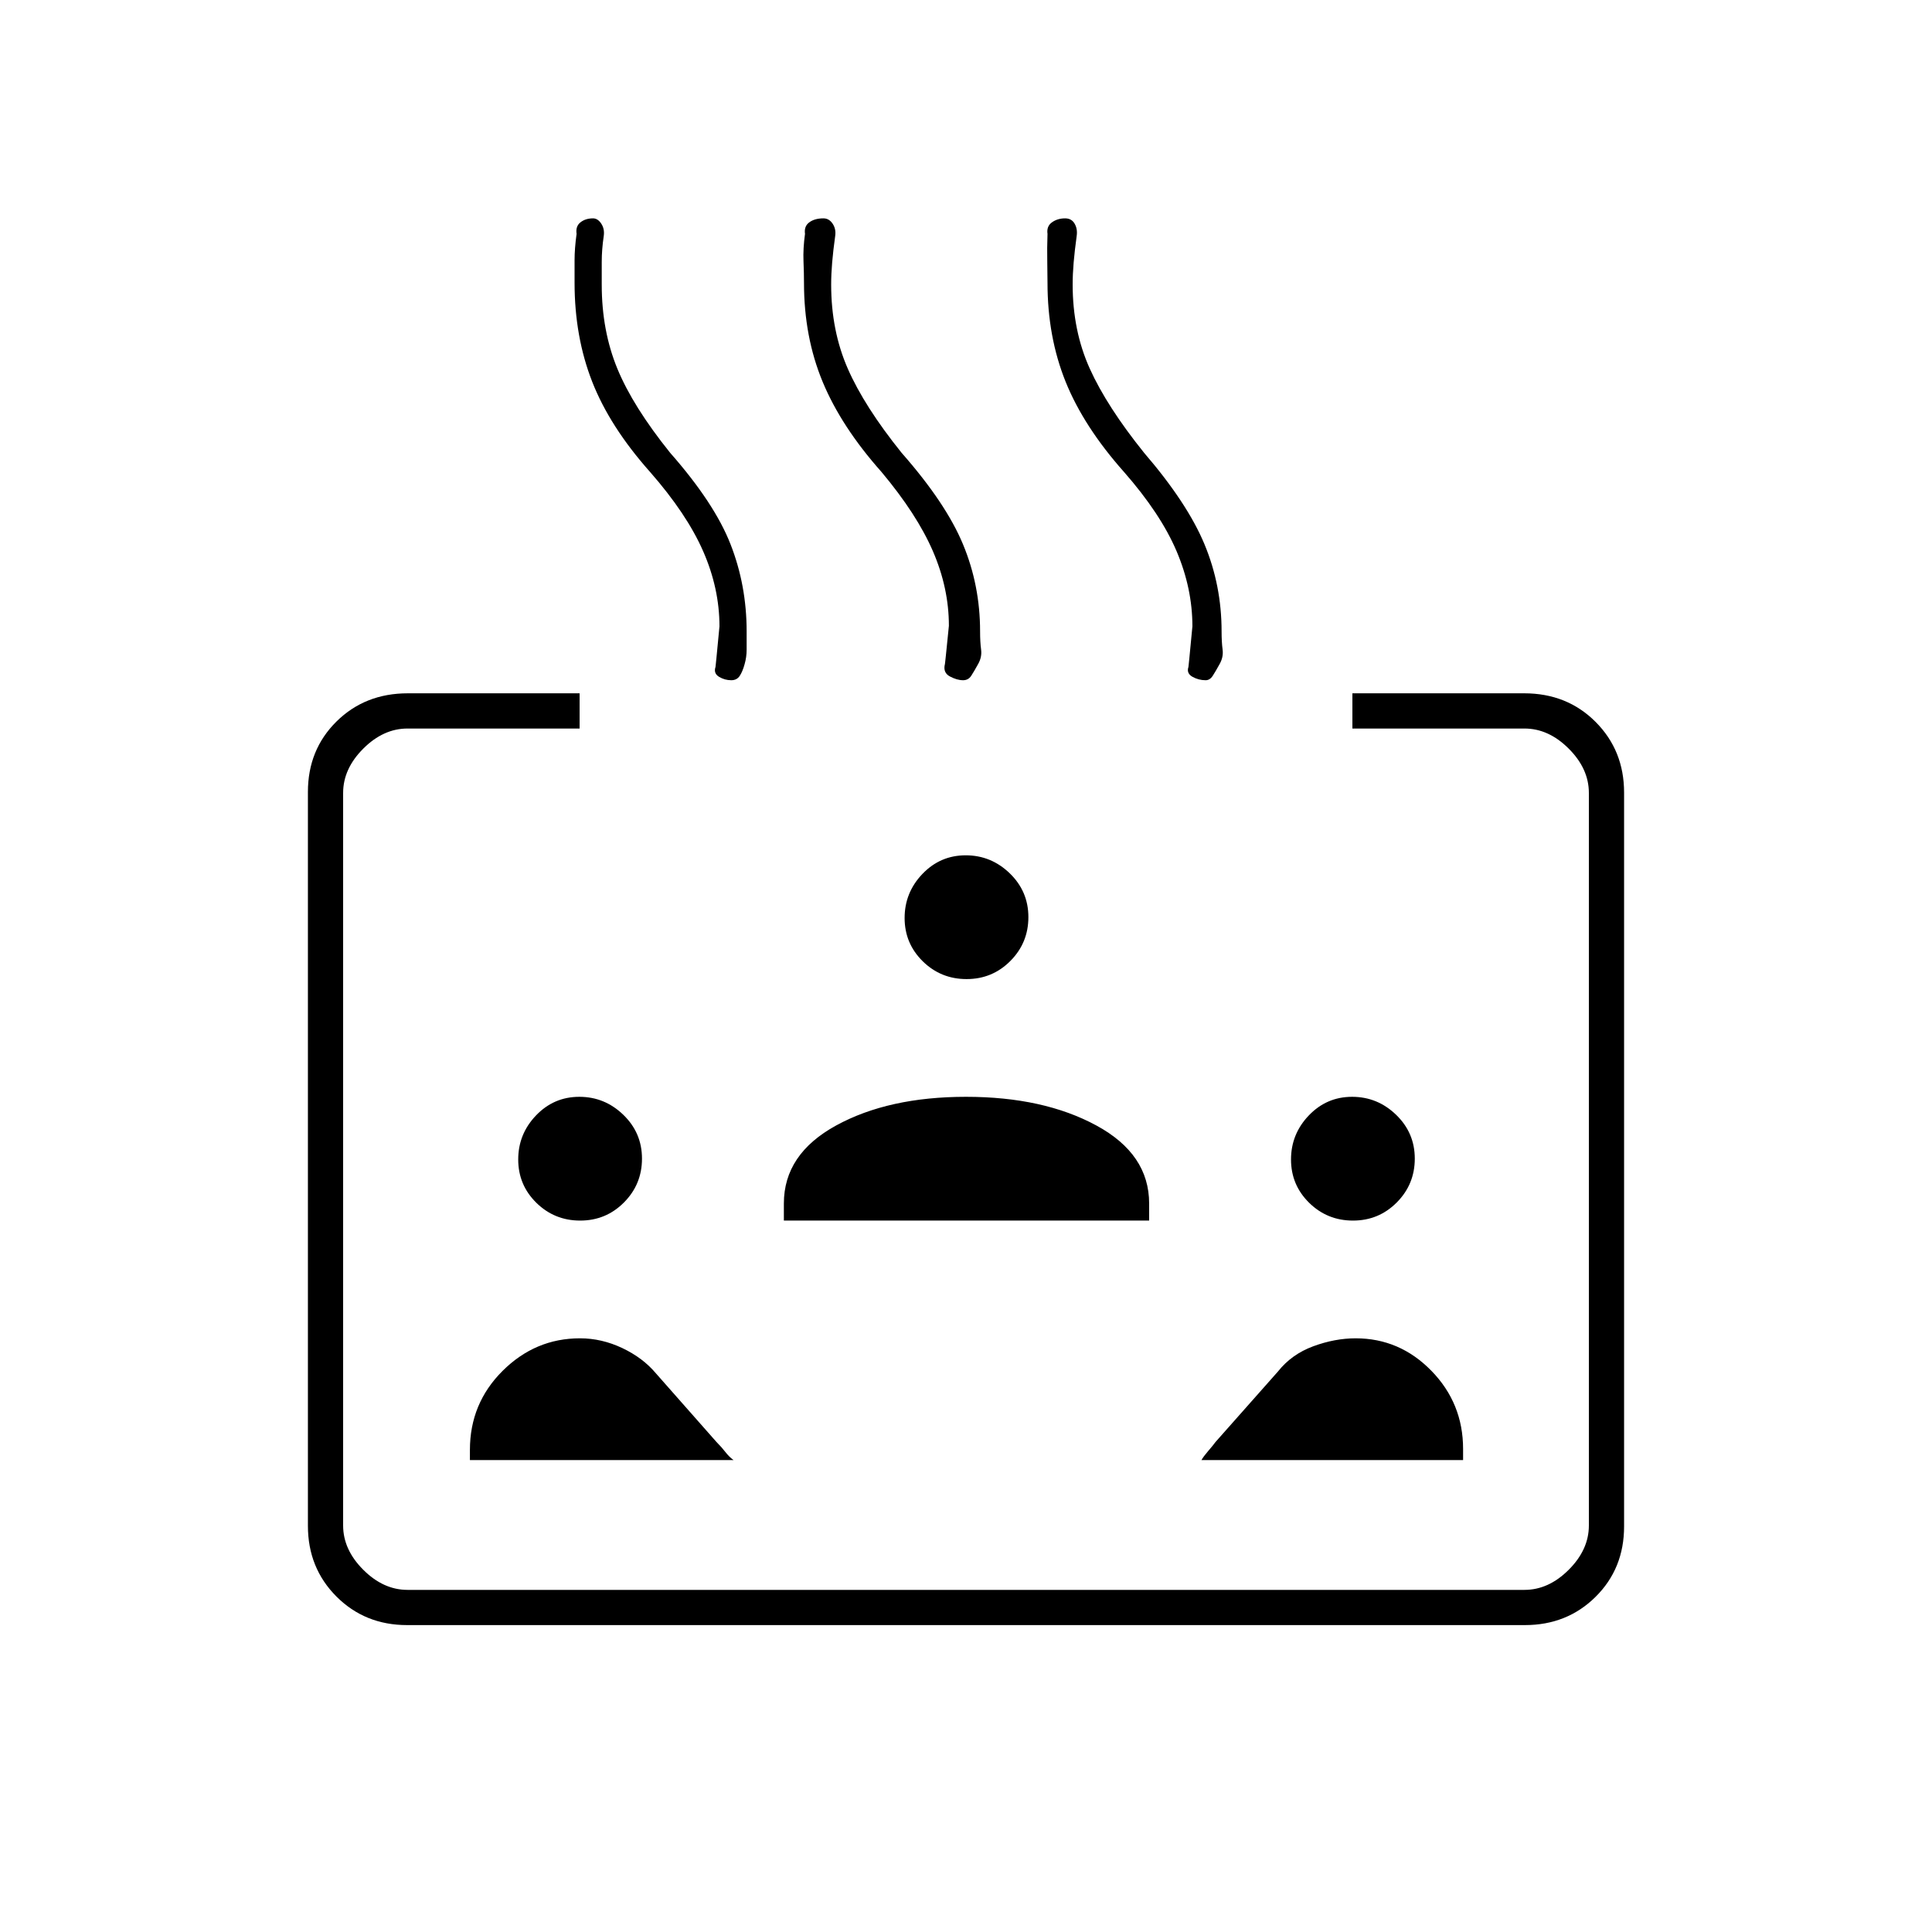 <svg xmlns="http://www.w3.org/2000/svg" height="20" viewBox="0 -960 960 960" width="20"><path d="M202.28-152.5q-20.92 0-35.1-14.19Q153-180.89 153-201.84v-364.64q0-20.96 14.18-34.99 14.18-14.03 35.47-14.03H288v17.5h-85.5q-12 0-22 10t-10 22v364q0 12 10 22t22 10h555q12 0 22-10t10-22v-364q0-12-10-22t-22-10H672v-17.5h85.35q21.29 0 35.47 14.19Q807-587.11 807-566.16v364.64q0 20.96-14.18 34.99-14.18 14.03-35.1 14.03H202.28Zm86.01-201q-12.79 0-21.79-8.85-9-8.86-9-21.5 0-12.65 8.85-21.9 8.86-9.25 21.5-9.25 12.65 0 21.9 8.96 9.25 8.95 9.25 21.75 0 12.79-8.96 21.79-8.95 9-21.75 9Zm-54.79 119v-5.06q0-23.11 16.26-39.28Q266.01-295 288.18-295q10.82 0 21.08 4.87 10.26 4.88 16.74 12.63l30 34q2.5 2.5 4.44 5 1.94 2.5 4.06 4h-131Zm156-119v-8.5q0-24.55 26-38.77Q441.5-415 480-415t64.75 14.23Q571-386.55 571-362v8.5H389.5Zm337.5 119H597q1-1.79 3.33-4.49 2.33-2.69 3.67-4.51l31-35q6.8-8.58 17.54-12.54 10.73-3.96 21.08-3.96 21.87 0 37.62 16.13Q727-262.73 727-240v5.5Zm-246.71-239q-12.79 0-21.79-8.85-9-8.86-9-21.5 0-12.65 8.85-21.9 8.86-9.25 21.5-9.25 12.65 0 21.9 8.96 9.25 8.95 9.25 21.75 0 12.79-8.96 21.79-8.95 9-21.75 9Zm192 120q-12.79 0-21.79-8.85-9-8.86-9-21.5 0-12.65 8.85-21.9 8.86-9.25 21.5-9.25 12.65 0 21.9 8.96 9.25 8.95 9.25 21.75 0 12.79-8.96 21.79-8.95 9-21.75 9ZM323-725.5q-20-22.5-28.75-44.85t-8.75-49.16v-11.15q0-5.89 1-13.12-.56-3.79 1.94-5.75 2.51-1.97 6.24-1.97 2.34 0 4.08 2.62 1.74 2.63 1.24 6.13-1 6.75-1 12.83v11.35q0 22.89 7.75 41.73Q314.5-758 333-735q22 25 30 45.44 8 20.44 8 43.27v9.04q0 3.75-1 7.25-.97 3.58-2.4 5.79t-4.23 2.21q-3.28 0-6.07-1.69-2.8-1.7-1.8-4.81 0 .9 2-20.26 0-18.89-8.15-37.44-8.16-18.55-26.35-39.3Zm115 0q-20-22.5-29.25-44.82t-9.25-49.11q0-4.7-.25-10.88-.25-6.19.75-13.47-.54-3.79 2.14-5.75 2.69-1.97 7.03-1.97 2.76 0 4.54 2.62 1.79 2.63 1.29 6.13-1 7.25-1.5 13.08-.5 5.84-.5 11.1 0 22.89 8.25 41.73Q429.5-758 448-735q22 25 30.5 45.44 8.5 20.44 8.5 43.27 0 5.29.5 9.04.5 3.75-1.5 7.25-1.97 3.58-3.4 5.79t-4.05 2.21q-3.05 0-6.55-1.88-3.5-1.87-2.5-6.04 0 .92 2-19.13 0-18.72-7.95-37.09-7.96-18.37-25.55-39.36Zm120.5 0q-20-22.5-29-44.82t-9-49.11q0-4.7-.12-10.88-.13-6.19.12-13.47-.54-3.79 2.22-5.75 2.76-1.97 6.54-1.97 3.17 0 4.7 2.62 1.54 2.63 1.04 6.13-1 7.25-1.5 13.08-.5 5.84-.5 11.1 0 22.89 8.5 41.73Q550-758 568.5-735q21.5 25 30 45.44 8.5 20.44 8.5 43.27 0 5.29.5 9.04.5 3.75-1.5 7.25-1.96 3.58-3.39 5.79-1.42 2.21-3.54 2.21-3.48 0-6.52-1.69-3.05-1.7-2.05-4.81 0 .9 2-20.26 0-18.89-7.9-37.44-7.91-18.55-26.1-39.3Z"/></svg>